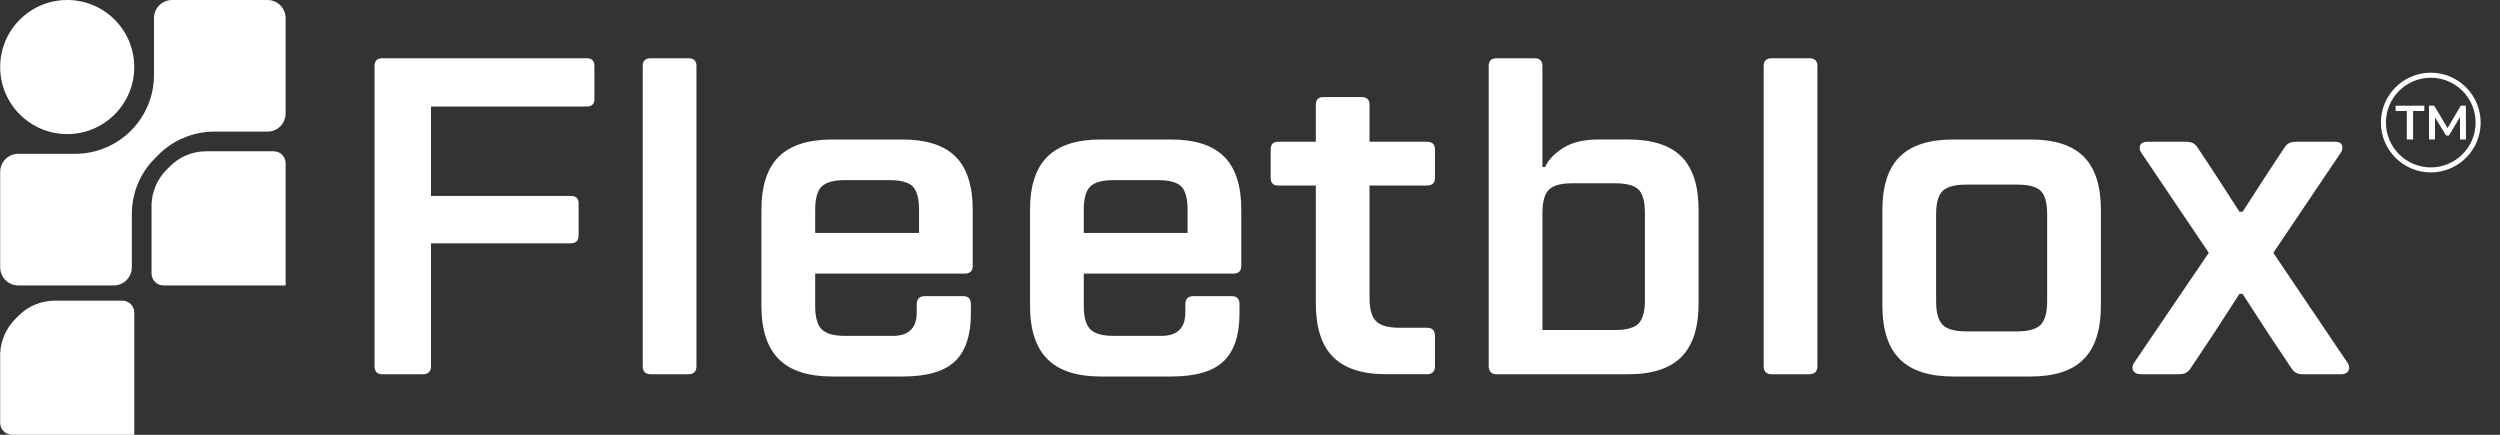 <svg width="115" height="20" viewBox="0 0 115 20" fill="none" xmlns="http://www.w3.org/2000/svg">
<rect x="0" y="0" width="115" height="20" fill="#333333" stroke="none"/>
<path d="M26.99 2.679C27.225 2.679 27.343 2.797 27.343 3.032V4.548C27.343 4.783 27.225 4.9 26.99 4.9H19.826V9.012H26.263C26.498 9.012 26.616 9.13 26.616 9.365V10.819C26.616 11.068 26.498 11.192 26.263 11.192H19.826V16.841C19.826 17.09 19.701 17.215 19.452 17.215H17.583C17.348 17.215 17.23 17.09 17.23 16.841V3.032C17.23 2.797 17.348 2.679 17.583 2.679H26.99Z" fill="white"/>
<path d="M29.94 17.216C29.691 17.216 29.566 17.091 29.566 16.842V3.032C29.566 2.797 29.691 2.679 29.94 2.679H31.664C31.913 2.679 32.037 2.797 32.037 3.032V16.841C32.037 17.09 31.913 17.215 31.664 17.215H29.94V17.216Z" fill="white"/>
<path d="M37.498 12.584V14.079C37.498 14.592 37.599 14.948 37.799 15.149C38 15.35 38.357 15.45 38.869 15.45H41.07C41.803 15.45 42.17 15.089 42.17 14.37V13.996C42.17 13.747 42.295 13.623 42.544 13.623H44.309C44.544 13.623 44.661 13.747 44.661 13.996V14.412C44.661 15.422 44.416 16.159 43.924 16.623C43.433 17.088 42.633 17.319 41.526 17.319H38.286C37.178 17.319 36.358 17.053 35.825 16.52C35.292 15.987 35.025 15.167 35.025 14.059V9.657C35.025 8.55 35.292 7.733 35.825 7.206C36.358 6.68 37.178 6.417 38.286 6.417H41.505C42.612 6.417 43.429 6.68 43.956 7.206C44.482 7.732 44.745 8.549 44.745 9.657V12.232C44.745 12.468 44.62 12.585 44.371 12.585H37.498V12.584ZM38.869 8.286C38.358 8.286 38.001 8.383 37.8 8.577C37.599 8.771 37.499 9.131 37.499 9.657V10.716H42.276V9.657C42.276 9.131 42.178 8.771 41.985 8.577C41.791 8.383 41.431 8.286 40.905 8.286H38.869Z" fill="white"/>
<path d="M49.854 12.584V14.079C49.854 14.592 49.955 14.948 50.155 15.149C50.355 15.35 50.712 15.45 51.224 15.45H53.425C54.159 15.45 54.526 15.089 54.526 14.37V13.996C54.526 13.747 54.65 13.623 54.899 13.623H56.664C56.899 13.623 57.017 13.747 57.017 13.996V14.412C57.017 15.422 56.771 16.159 56.28 16.623C55.789 17.088 54.989 17.319 53.881 17.319H50.641C49.533 17.319 48.713 17.053 48.181 16.52C47.647 15.987 47.381 15.167 47.381 14.059V9.657C47.381 8.55 47.647 7.733 48.181 7.206C48.713 6.68 49.533 6.417 50.641 6.417H53.86C54.968 6.417 55.785 6.68 56.311 7.206C56.837 7.732 57.1 8.549 57.1 9.657V12.232C57.1 12.468 56.976 12.585 56.727 12.585H49.854V12.584ZM51.224 8.286C50.712 8.286 50.355 8.383 50.155 8.577C49.954 8.771 49.854 9.131 49.854 9.657V10.716H54.63V9.657C54.63 9.131 54.533 8.771 54.339 8.577C54.146 8.383 53.785 8.286 53.259 8.286H51.224Z" fill="white"/>
<path d="M62.998 8.535V13.706C62.998 14.218 63.099 14.575 63.299 14.775C63.5 14.976 63.857 15.076 64.368 15.076H65.635C65.885 15.076 66.009 15.2 66.009 15.449V16.841C66.009 17.09 65.885 17.214 65.635 17.214H63.767C62.659 17.214 61.843 16.948 61.317 16.415C60.791 15.882 60.528 15.062 60.528 13.954V8.534H58.804C58.568 8.534 58.451 8.417 58.451 8.181V6.873C58.451 6.638 58.569 6.52 58.804 6.52H60.528V4.817C60.528 4.582 60.646 4.464 60.881 4.464H62.625C62.874 4.464 62.998 4.582 62.998 4.817V6.52H65.635C65.885 6.52 66.009 6.638 66.009 6.873V8.181C66.009 8.417 65.885 8.534 65.635 8.534H62.998V8.535Z" fill="white"/>
<path d="M68.854 17.216C68.605 17.216 68.481 17.091 68.481 16.842V3.032C68.481 2.797 68.605 2.679 68.854 2.679H70.578C70.827 2.679 70.951 2.797 70.951 3.032V7.683H71.076C71.214 7.365 71.487 7.074 71.896 6.811C72.304 6.548 72.855 6.416 73.547 6.416H74.897C76.004 6.416 76.821 6.679 77.347 7.205C77.873 7.731 78.135 8.548 78.135 9.656V13.955C78.135 15.063 77.873 15.883 77.347 16.416C76.821 16.949 76.004 17.216 74.897 17.216H68.854ZM74.295 15.18C74.821 15.18 75.181 15.08 75.375 14.879C75.568 14.679 75.666 14.322 75.666 13.81V9.802C75.666 9.276 75.568 8.916 75.375 8.722C75.181 8.528 74.821 8.431 74.295 8.431H72.322C71.81 8.431 71.453 8.528 71.253 8.722C71.052 8.916 70.952 9.276 70.952 9.802V15.18H74.295Z" fill="white"/>
<path d="M81.502 17.216C81.253 17.216 81.129 17.091 81.129 16.842V3.032C81.129 2.797 81.253 2.679 81.502 2.679H83.226C83.475 2.679 83.6 2.797 83.6 3.032V16.841C83.6 17.09 83.475 17.215 83.226 17.215H81.502V17.216Z" fill="white"/>
<path d="M89.85 17.319C88.742 17.319 87.922 17.053 87.389 16.52C86.856 15.987 86.59 15.167 86.59 14.059V9.657C86.59 8.55 86.856 7.733 87.389 7.206C87.922 6.68 88.742 6.417 89.85 6.417H93.402C94.509 6.417 95.326 6.68 95.852 7.206C96.378 7.732 96.641 8.549 96.641 9.657V14.059C96.641 15.167 96.378 15.987 95.852 16.52C95.326 17.053 94.51 17.319 93.402 17.319H89.85ZM92.799 15.243C93.311 15.243 93.668 15.142 93.868 14.942C94.069 14.742 94.169 14.378 94.169 13.851V9.864C94.169 9.338 94.072 8.977 93.878 8.784C93.684 8.59 93.324 8.493 92.798 8.493H90.431C89.919 8.493 89.562 8.59 89.361 8.784C89.16 8.977 89.061 9.338 89.061 9.864V13.851C89.061 14.377 89.161 14.741 89.361 14.942C89.562 15.143 89.919 15.243 90.431 15.243H92.799Z" fill="white"/>
<path d="M98.489 17.215C98.364 17.215 98.267 17.188 98.198 17.132C98.128 17.077 98.094 17.007 98.094 16.924C98.094 16.828 98.121 16.744 98.177 16.675L101.604 11.629L98.51 7.04C98.455 6.971 98.427 6.888 98.427 6.791C98.427 6.708 98.458 6.643 98.52 6.594C98.583 6.545 98.668 6.521 98.78 6.521H100.545C100.683 6.521 100.794 6.542 100.877 6.584C100.96 6.625 101.036 6.702 101.105 6.812L101.915 8.037L103.015 9.741H103.16L104.261 8.037L105.07 6.812C105.14 6.702 105.215 6.625 105.299 6.584C105.382 6.543 105.492 6.521 105.631 6.521H107.417C107.637 6.521 107.749 6.611 107.749 6.791C107.749 6.888 107.721 6.972 107.665 7.04L104.572 11.629L107.977 16.675C108.032 16.744 108.06 16.828 108.06 16.924C108.06 17.007 108.029 17.077 107.967 17.132C107.905 17.187 107.811 17.215 107.687 17.215H105.943C105.804 17.215 105.694 17.191 105.61 17.143C105.527 17.094 105.451 17.015 105.382 16.904L104.343 15.346L103.159 13.519H103.014L101.831 15.346L100.793 16.904C100.723 17.015 100.648 17.094 100.564 17.143C100.481 17.191 100.371 17.215 100.232 17.215H98.489Z" fill="white"/>
<path d="M13.138 0.833V5.222C13.138 5.682 12.766 6.055 12.305 6.055H9.855C8.997 6.055 8.171 6.359 7.519 6.908C7.441 6.973 7.365 7.043 7.293 7.116L7.125 7.284C7.071 7.338 7.02 7.393 6.97 7.449C6.388 8.108 6.064 8.961 6.064 9.846V12.296C6.064 12.756 5.691 13.13 5.23 13.13H0.842C0.381 13.13 0.008 12.756 0.008 12.296V7.908C0.008 7.448 0.381 7.075 0.842 7.075H3.459C4.421 7.075 5.341 6.693 6.021 6.014C6.36 5.674 6.627 5.273 6.807 4.838C6.988 4.403 7.083 3.931 7.083 3.451V0.833C7.083 0.373 7.456 1.36223e-06 7.917 1.36223e-06H12.305C12.766 -0.001 13.138 0.373 13.138 0.833Z" fill="white"/>
<path d="M13.139 7.507V13.13H7.519C7.216 13.13 6.971 12.884 6.971 12.582V9.389C6.997 8.791 7.239 8.233 7.663 7.806L7.809 7.659C8.258 7.208 8.853 6.959 9.487 6.959H12.59C12.894 6.959 13.139 7.204 13.139 7.507Z" fill="white"/>
<path d="M6.176 14.377V20H0.556C0.253 20 0.008 19.755 0.008 19.452V16.26C0.034 15.662 0.277 15.104 0.7 14.678L0.846 14.53C1.295 14.079 1.89 13.83 2.524 13.83H5.628C5.93 13.829 6.176 14.075 6.176 14.377Z" fill="white"/>
<path d="M3.092 6.168C4.795 6.168 6.176 4.787 6.176 3.084C6.176 1.381 4.795 0 3.092 0C1.389 0 0.008 1.381 0.008 3.084C0.008 4.787 1.389 6.168 3.092 6.168Z" fill="white"/>
<path d="M111.816 7.932C110.551 7.932 109.521 6.903 109.521 5.638C109.521 4.373 110.55 3.344 111.816 3.344C113.08 3.344 114.11 4.373 114.11 5.638C114.11 6.903 113.081 7.932 111.816 7.932ZM111.816 3.575C110.678 3.575 109.753 4.501 109.753 5.638C109.753 6.776 110.679 7.701 111.816 7.701C112.953 7.701 113.878 6.775 113.878 5.638C113.879 4.501 112.953 3.575 111.816 3.575Z" fill="white"/>
<path d="M110.714 5.106H110.199V4.862H111.517V5.106H111.003V6.415H110.714V5.106H110.714Z" fill="white"/>
<path d="M113.161 6.414L113.159 5.385L112.649 6.236H112.52L112.01 5.398V6.414H111.734V4.861H111.972L112.588 5.891L113.194 4.861H113.432L113.434 6.414H113.161Z" fill="white"/>
</svg>
